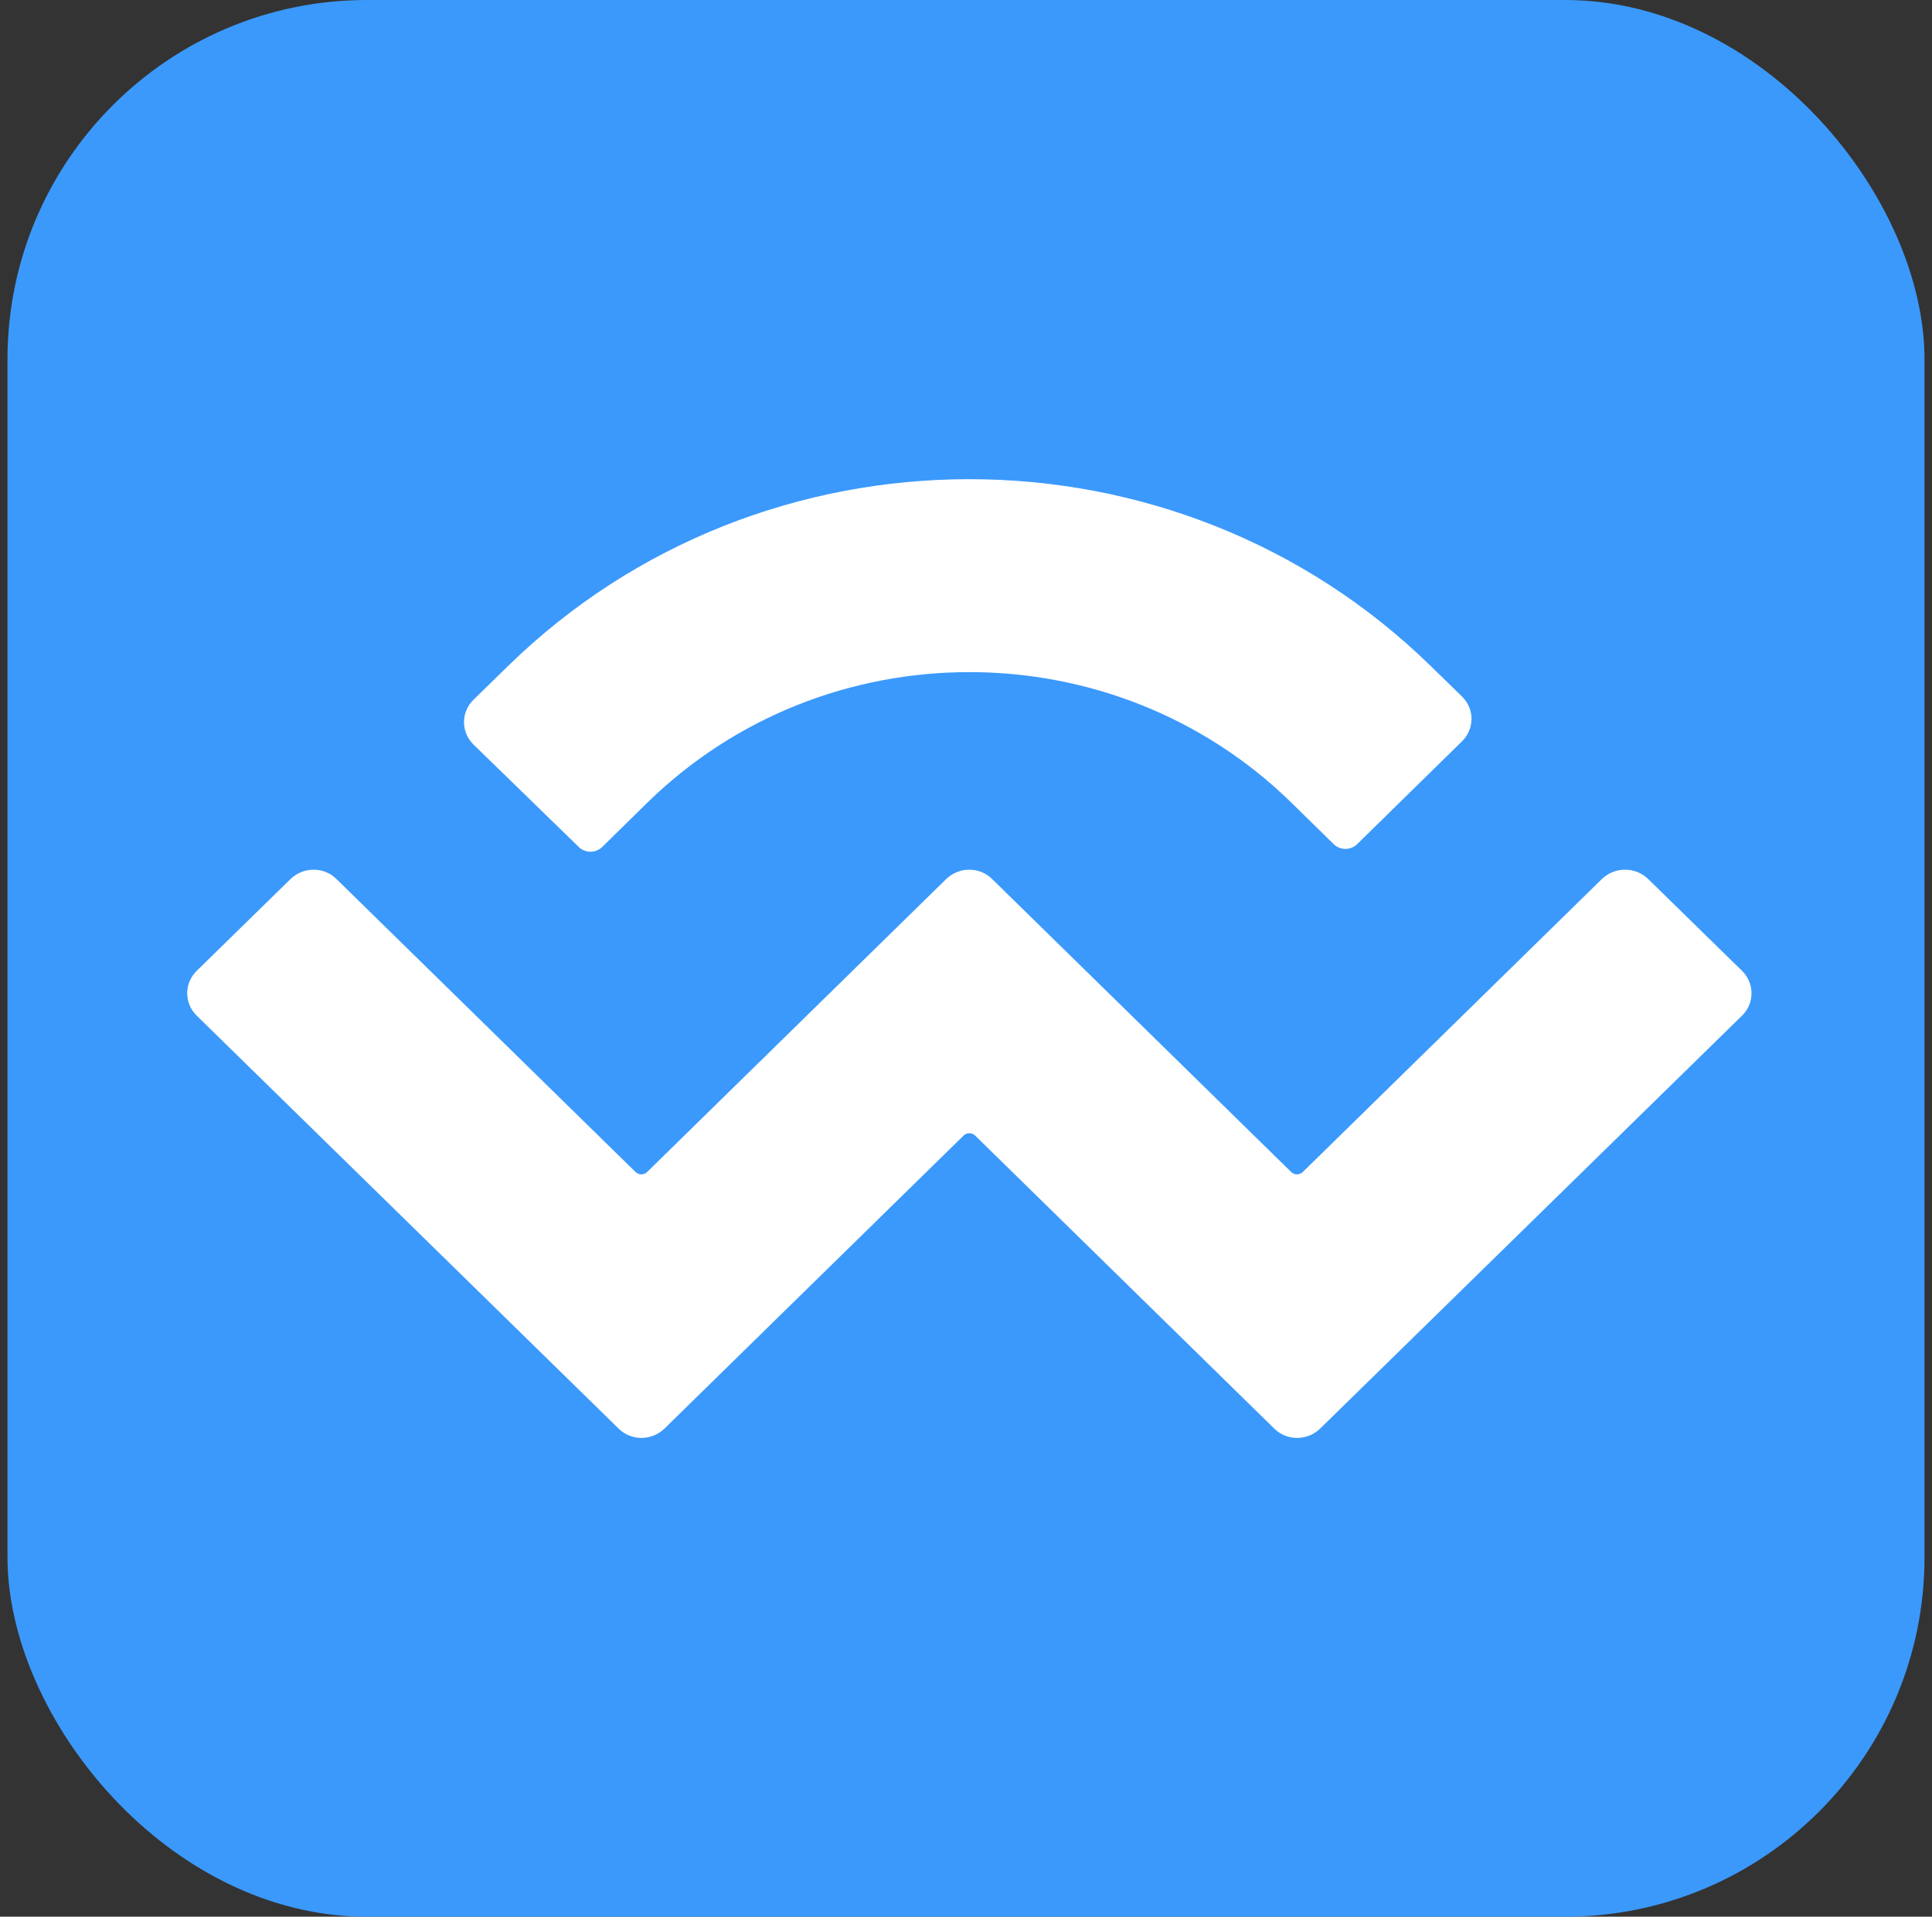 <svg width="129" height="128" viewBox="0 0 129 128" fill="none" xmlns="http://www.w3.org/2000/svg">
<rect x="0" y="0" width="129" height="128" fill="#333333" stroke="none"/>
<rect x="0.5" width="128" height="128" rx="24" fill="#3B99FC"/>
<path d="M33.891 44.507C50.918 27.831 78.532 27.831 95.559 44.507L97.606 46.501C98.468 47.336 98.468 48.683 97.606 49.518L90.602 56.388C90.171 56.792 89.497 56.792 89.066 56.388L86.237 53.613C74.356 41.975 55.093 41.975 43.213 53.613L40.195 56.577C39.764 56.981 39.091 56.981 38.66 56.577L31.628 49.734C30.766 48.899 30.766 47.552 31.628 46.717L33.891 44.507ZM110.053 58.705L116.303 64.821C117.165 65.656 117.165 67.003 116.303 67.838L88.15 95.399C87.288 96.234 85.914 96.234 85.079 95.399L65.116 75.84C64.9 75.624 64.55 75.624 64.334 75.84L44.371 95.399C43.509 96.234 42.135 96.234 41.3 95.399L13.147 67.838C12.284 67.003 12.284 65.656 13.147 64.821L19.397 58.705C20.259 57.87 21.633 57.87 22.468 58.705L42.431 78.264C42.647 78.48 42.997 78.48 43.213 78.264L63.176 58.705C64.038 57.87 65.412 57.87 66.247 58.705L86.21 78.264C86.426 78.48 86.776 78.48 86.992 78.264L106.955 58.705C107.817 57.87 109.191 57.87 110.053 58.705Z" fill="white"/>
</svg>
